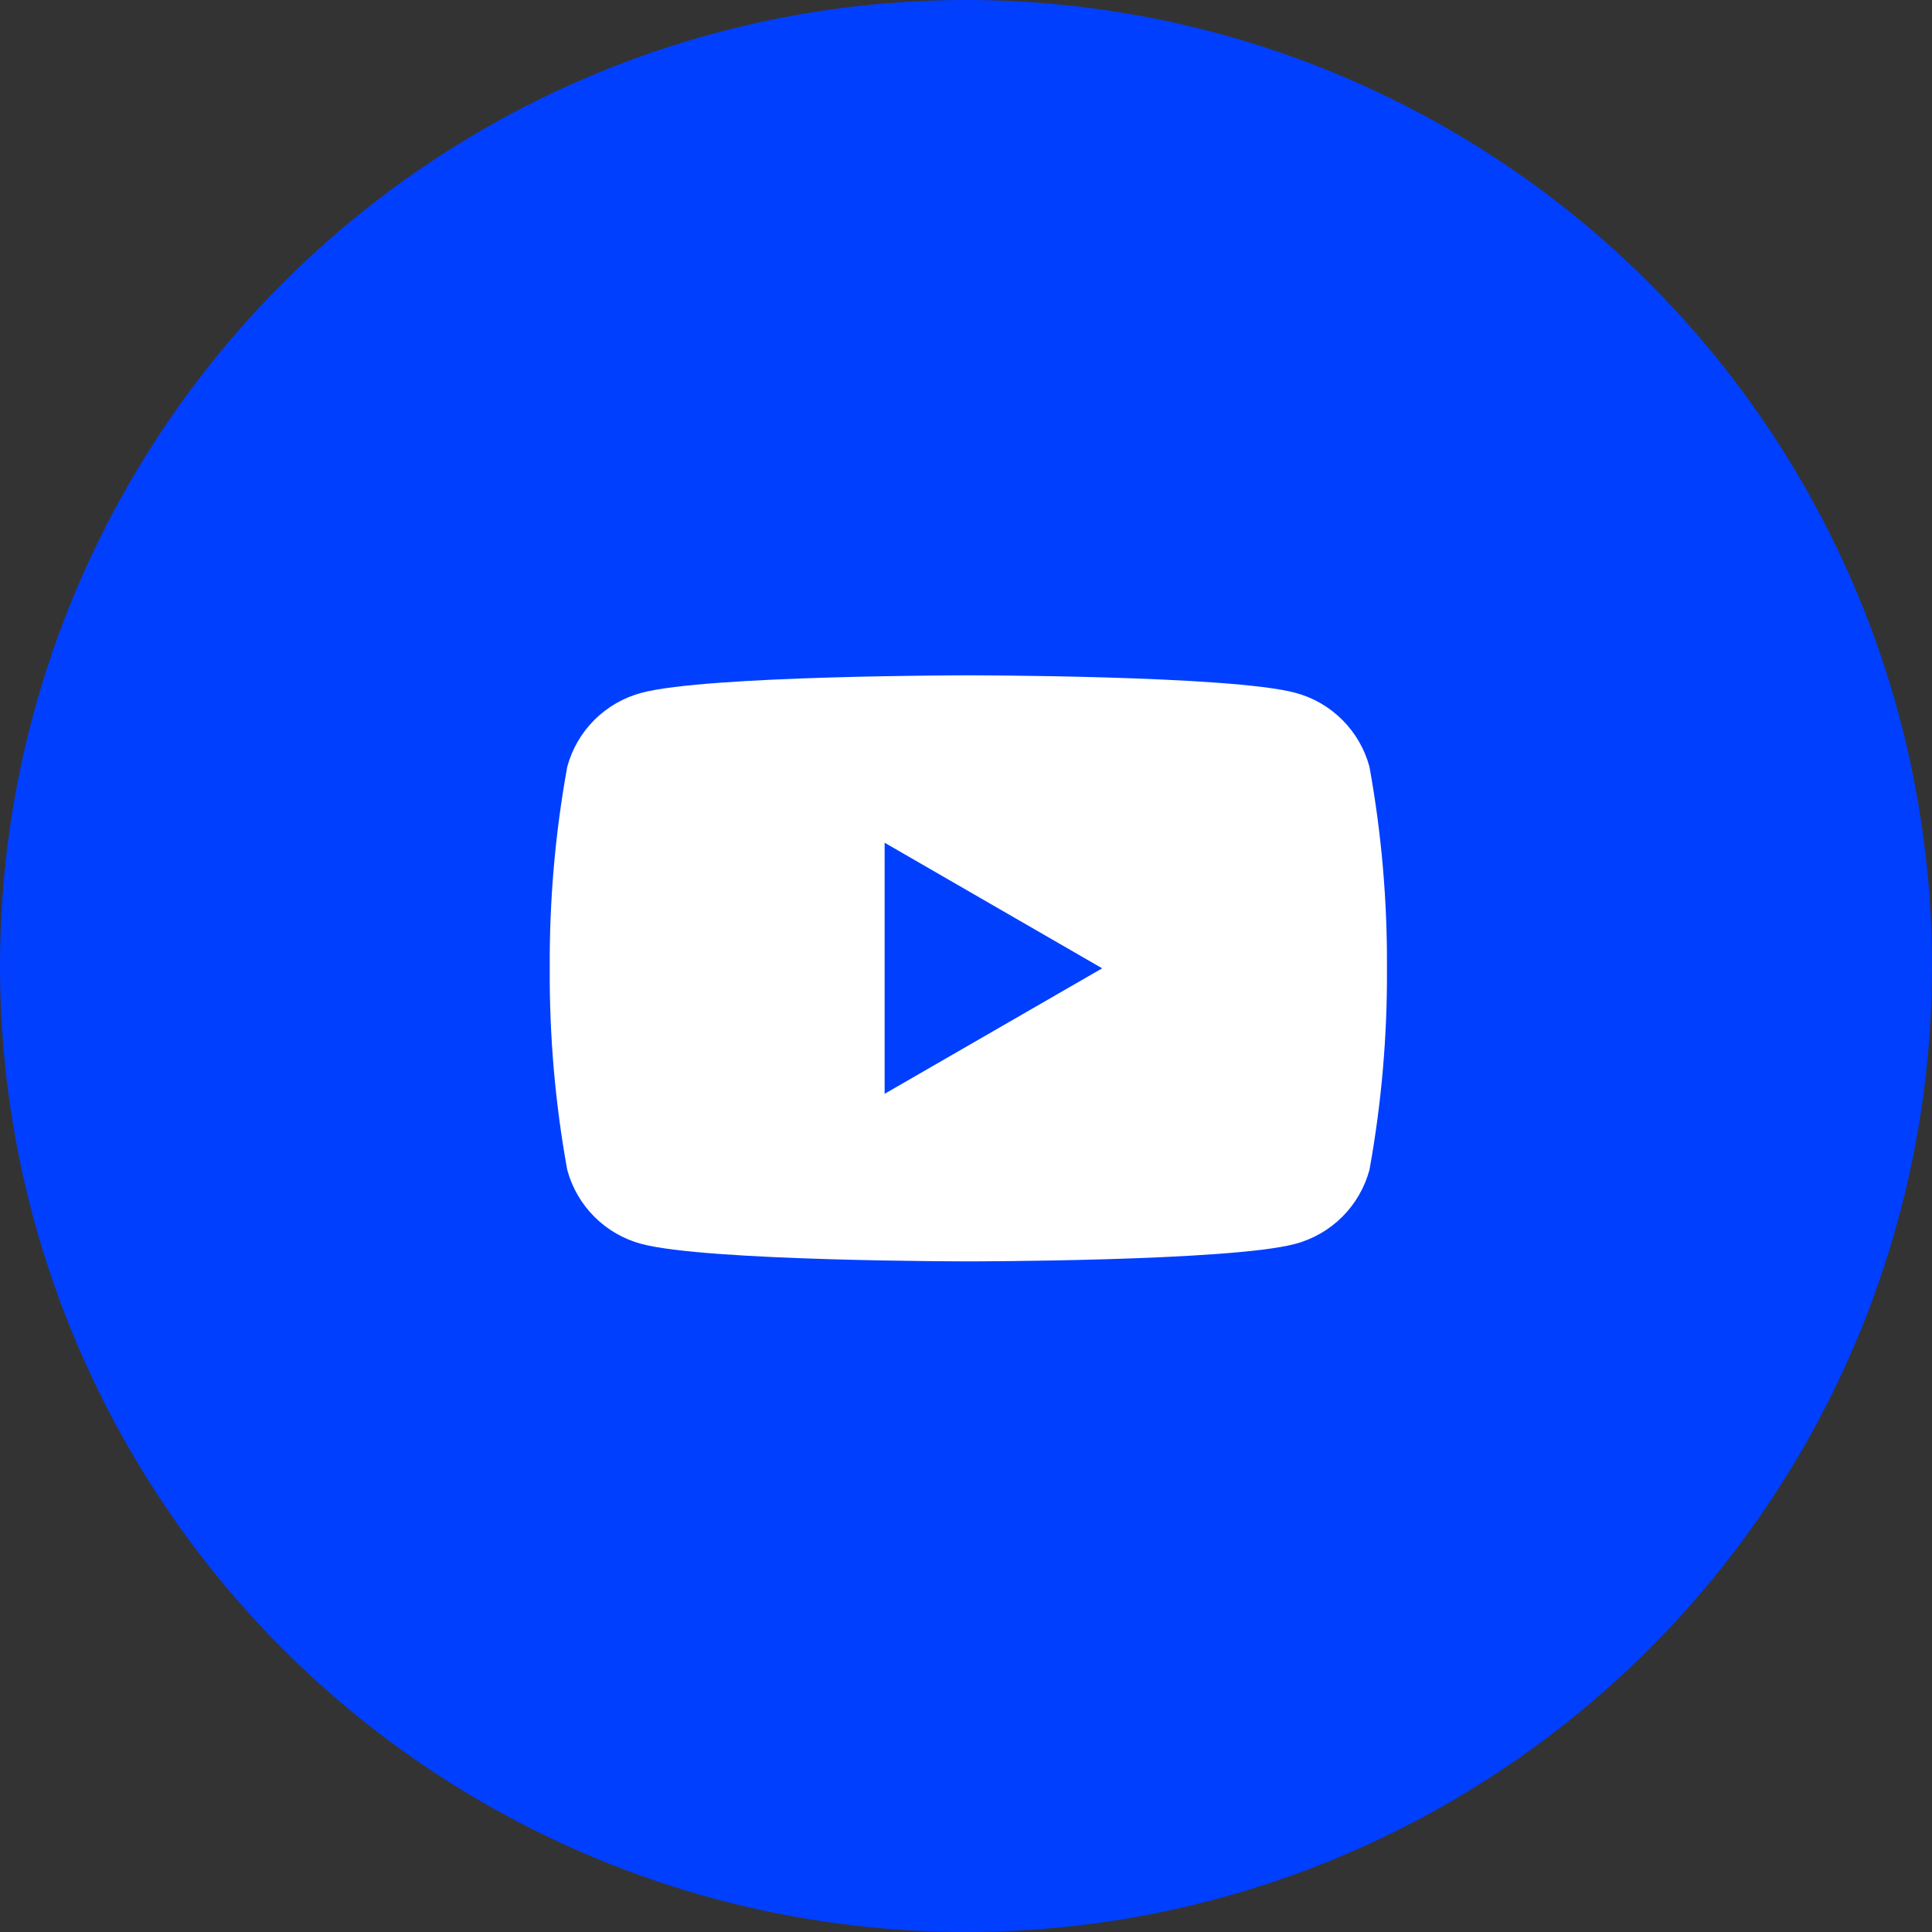 <svg width="60" height="60" viewBox="0 0 60 60" fill="none" xmlns="http://www.w3.org/2000/svg">
<rect x="0" y="0" width="60" height="60" fill="#333333" stroke="none"/>
<circle cx="30" cy="30" r="30" fill="#013FFF"/>
<g clip-path="url(#clip0_509_36485)">
<path d="M42.53 23.814C42.382 23.263 42.091 22.761 41.688 22.358C41.285 21.954 40.782 21.664 40.231 21.516C38.203 20.973 30.077 20.973 30.077 20.973C30.077 20.973 21.946 20.973 19.922 21.516C19.37 21.663 18.866 21.953 18.461 22.356C18.056 22.76 17.765 23.263 17.616 23.814C17.241 25.879 17.06 27.974 17.073 30.072C17.06 32.171 17.241 34.266 17.616 36.33C17.764 36.881 18.055 37.384 18.458 37.787C18.861 38.191 19.364 38.481 19.915 38.63C21.942 39.173 30.069 39.173 30.069 39.173C30.069 39.173 38.2 39.173 40.224 38.63C40.776 38.483 41.28 38.193 41.685 37.789C42.09 37.385 42.381 36.882 42.53 36.33C42.904 34.266 43.086 32.171 43.073 30.072C43.086 27.974 42.904 25.879 42.53 23.814ZM27.473 33.969V26.172L34.229 30.072L27.473 33.969Z" fill="white"/>
</g>
<defs>
<clipPath id="clip0_509_36485">
<rect width="26" height="18.2" fill="white" transform="translate(17.072 20.973)"/>
</clipPath>
</defs>
</svg>
